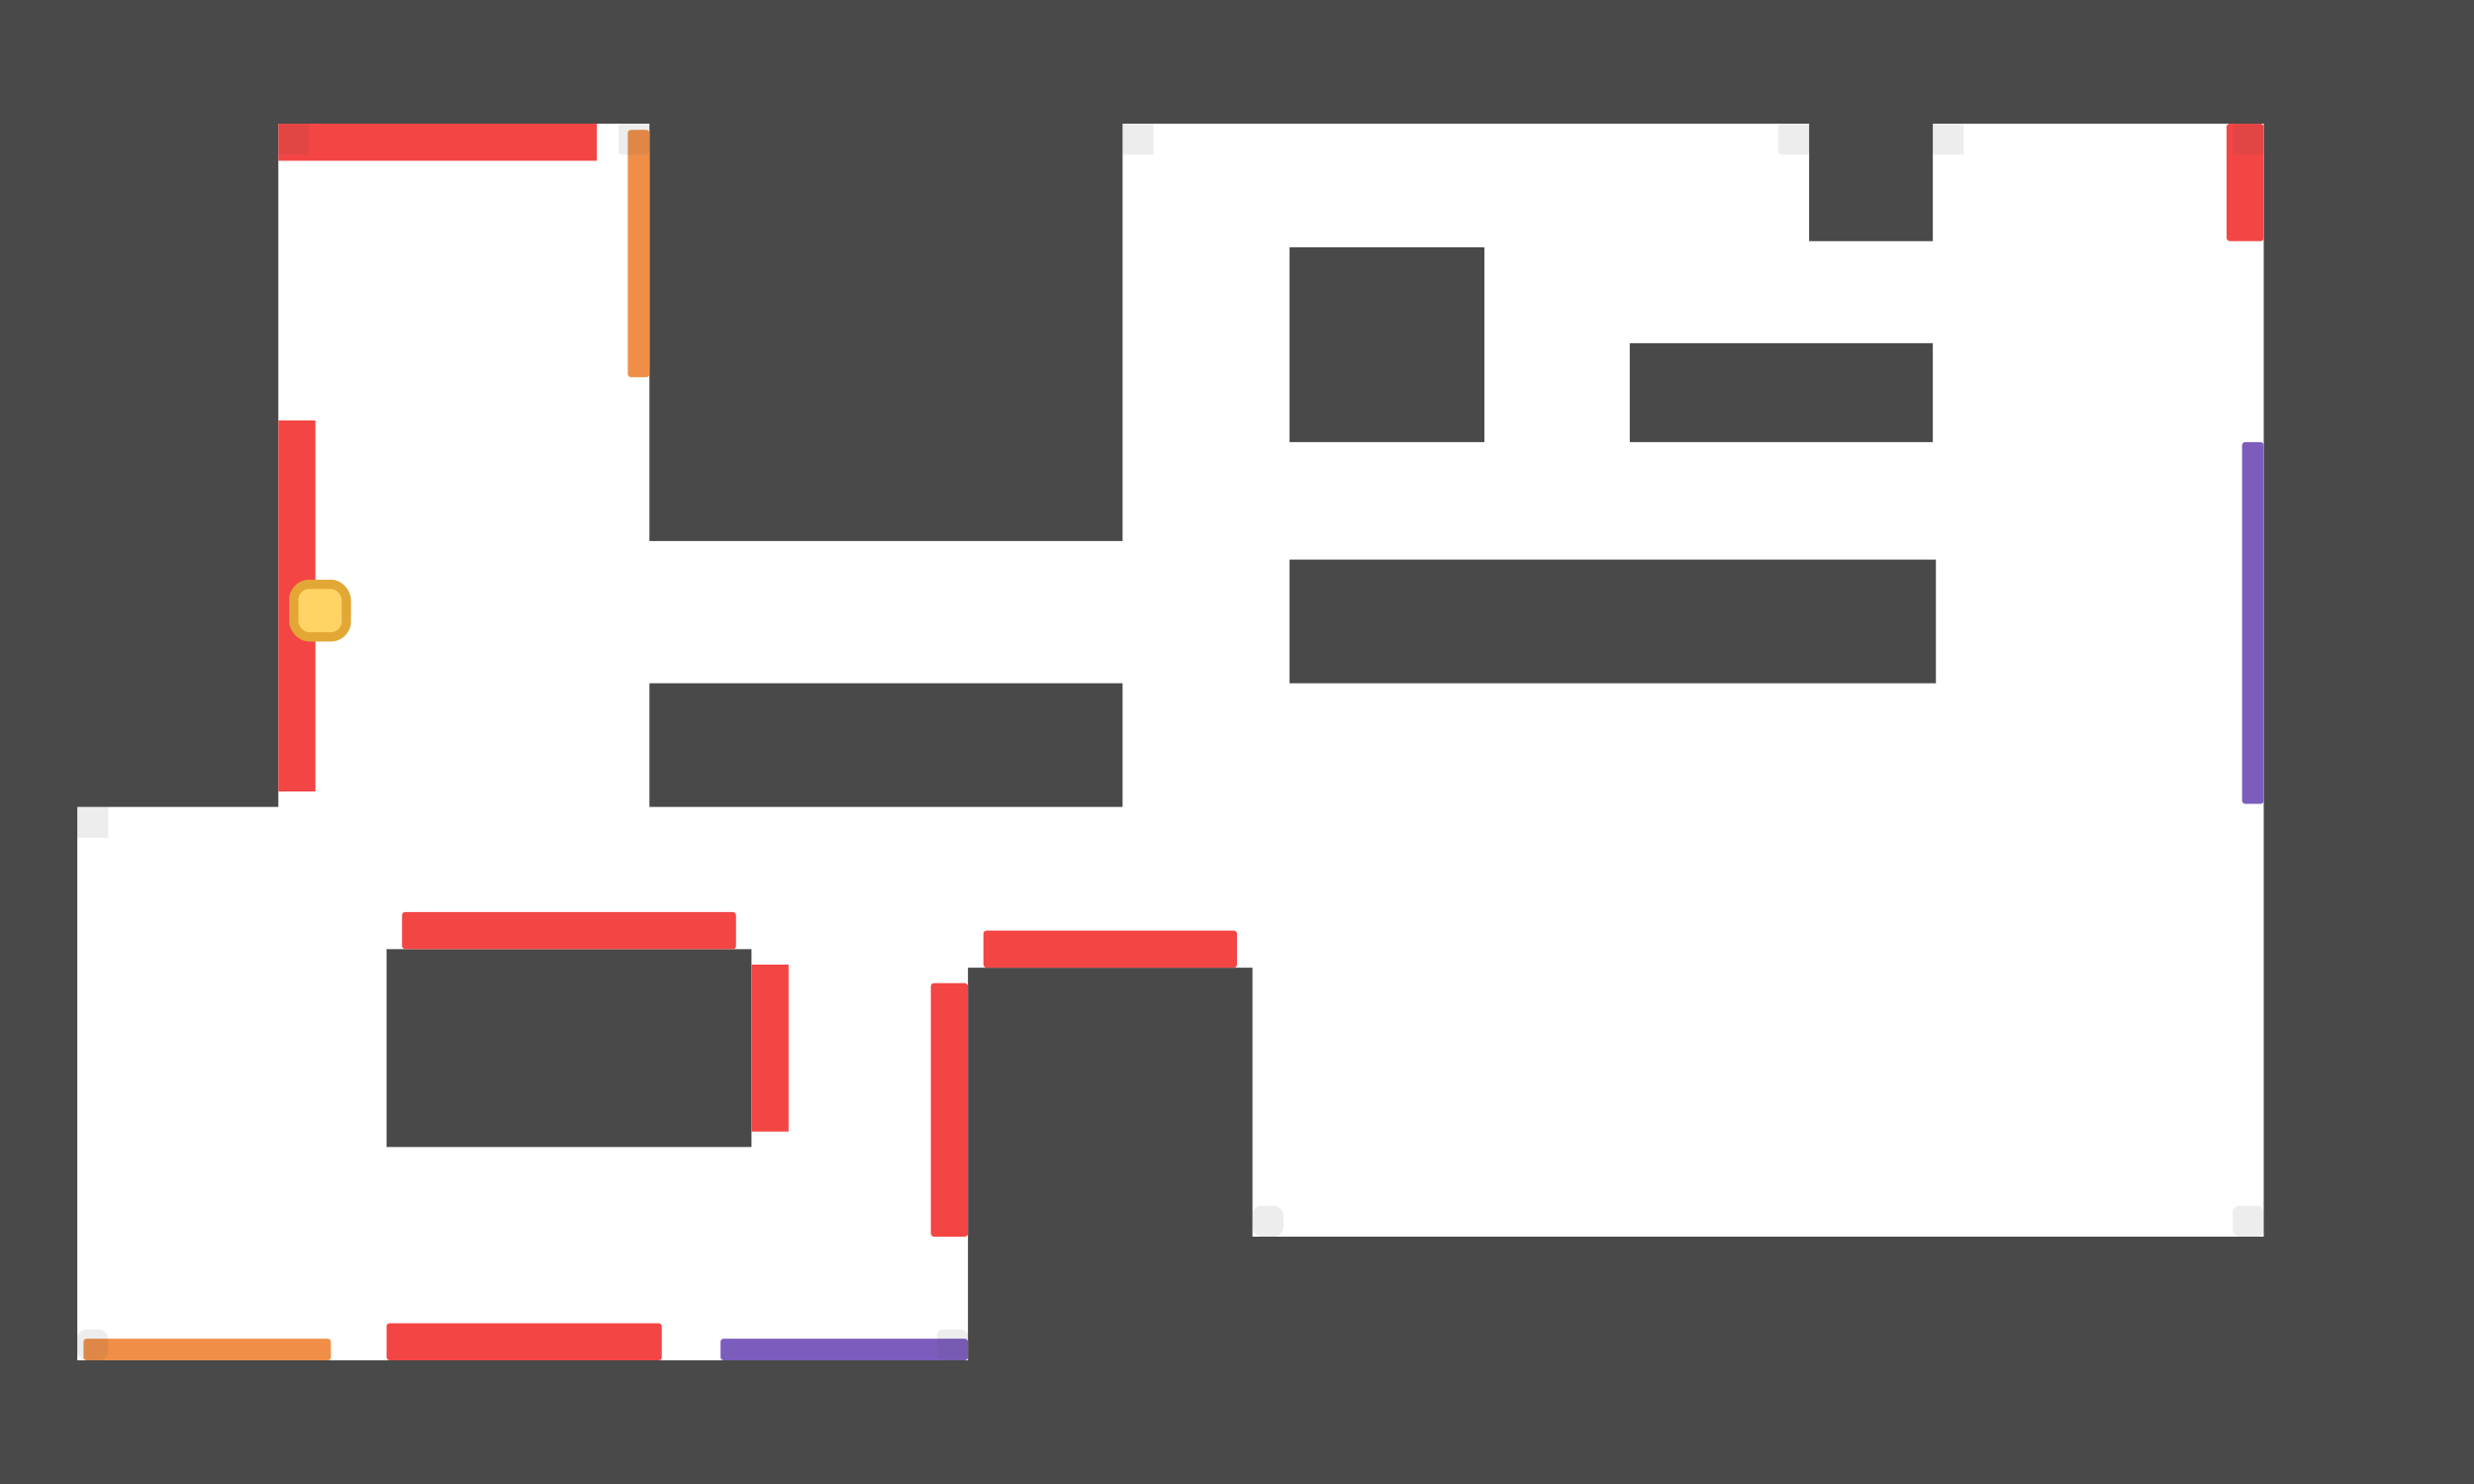 <svg width="800" height="480" viewBox="0 0 800 480" fill="none" xmlns="http://www.w3.org/2000/svg">
<rect x="732" y="-117" width="169" height="623" fill="#494949"/>
<rect x="125" y="307" width="118" height="64" fill="#494949"/>
<rect x="-82" y="-87" width="172" height="348" fill="#494949"/>
<rect x="210" y="-104" width="153" height="279" fill="#494949"/>
<rect x="-68" y="440" width="936" height="123" fill="#494949"/>
<rect x="316" y="400" width="592" height="163" fill="#494949"/>
<rect x="-37" y="-104" width="932" height="144" fill="#494949"/>
<rect x="417" y="181" width="209" height="40" fill="#494949"/>
<rect x="417" y="80" width="63" height="63" fill="#494949"/>
<rect x="527" y="111" width="98" height="32" fill="#494949"/>
<rect x="210" y="221" width="153" height="40" fill="#494949"/>
<rect x="313" y="313" width="92" height="238" fill="#494949"/>
<rect x="-93" y="111" width="118" height="401" fill="#494949"/>
<rect x="585" y="-38" width="40" height="116" fill="#494949"/>
<rect x="130" y="295" width="108" height="12" rx="1" fill="#F44545"/>
<rect x="318" y="301" width="82" height="12" rx="1" fill="#F44545"/>
<rect x="720" y="40" width="12" height="38" rx="1" fill="#F44545"/>
<rect x="301" y="318" width="12" height="82" rx="1" fill="#F44545"/>
<rect x="243" y="312" width="12" height="54" fill="#F44545"/>
<rect x="90" y="136" width="12" height="120" fill="#F44545"/>
<rect x="125" y="428" width="89" height="12" rx="1" fill="#F44545"/>
<rect x="90" y="40" width="103" height="12" fill="#F44545"/>
<rect x="233" y="433" width="80" height="7" rx="1" fill="#7C5DBE"/>
<rect x="725" y="143" width="7" height="117" rx="1" fill="#7C5DBE"/>
<rect x="203" y="42" width="7" height="80" rx="1" fill="#F08E47"/>
<rect x="27" y="433" width="80" height="7" rx="1" fill="#F08E47"/>
<rect opacity="0.1" x="90" y="40" width="10" height="10" fill="#494949"/>
<rect opacity="0.1" x="200" y="40" width="10" height="10" rx="1" fill="#494949"/>
<rect opacity="0.1" x="25" y="261" width="10" height="10" fill="#494949"/>
<rect opacity="0.1" x="25" y="430" width="10" height="10" rx="3" fill="#494949"/>
<rect opacity="0.1" x="303" y="430" width="10" height="10" rx="2" fill="#494949"/>
<rect opacity="0.1" x="405" y="390" width="10" height="10" rx="3" fill="#494949"/>
<rect opacity="0.1" x="722" y="390" width="10" height="10" rx="2" fill="#494949"/>
<rect opacity="0.1" x="625" y="40" width="10" height="10" fill="#494949"/>
<rect opacity="0.1" x="363" y="40" width="10" height="10" fill="#494949"/>
<rect opacity="0.1" x="575" y="40" width="10" height="10" rx="1" fill="#494949"/>
<rect opacity="0.1" x="722" y="40" width="10" height="10" rx="1" fill="#494949"/>
<rect x="95" y="189" width="17" height="17" rx="5" fill="#FFD465" stroke="#E2A734" stroke-width="3"/>
</svg>

